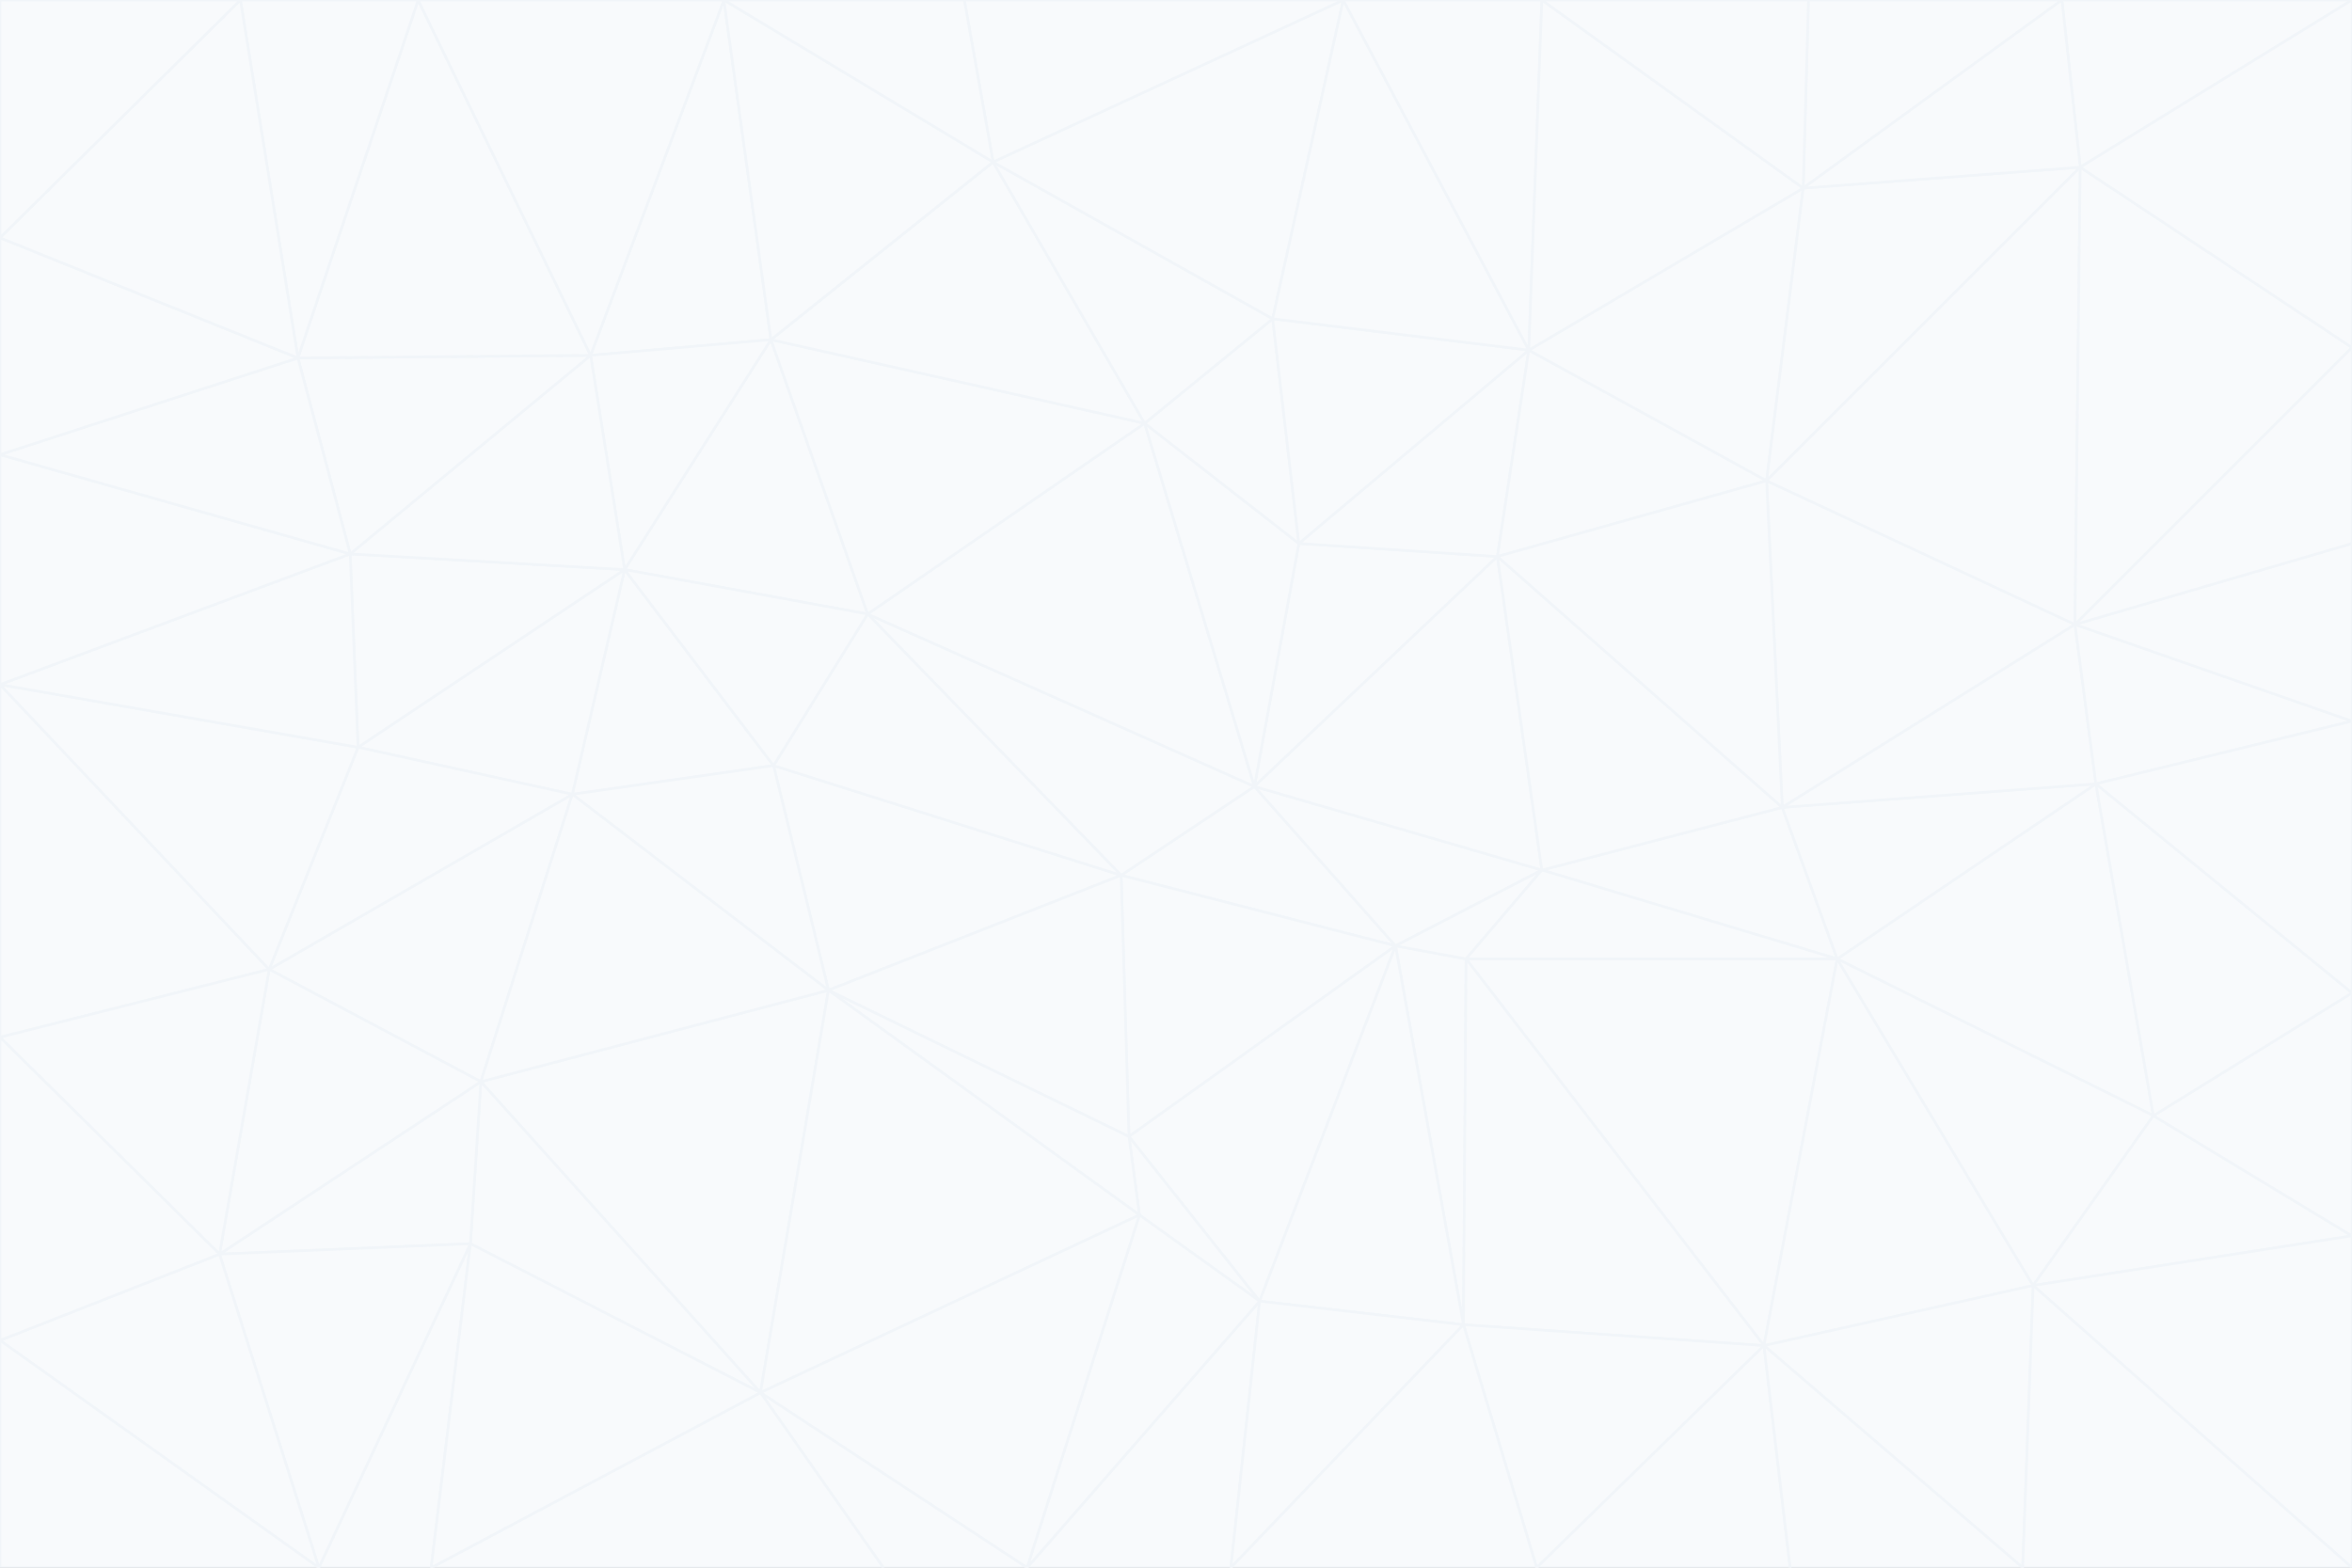 <svg id="visual" viewBox="0 0 900 600" width="900" height="600" xmlns="http://www.w3.org/2000/svg" xmlns:xlink="http://www.w3.org/1999/xlink" version="1.1"><rect x="0" y="0" width="900" height="600" fill="#333333" stroke="none"/><g stroke-width="1" stroke-linejoin="bevel"><path d="M480 301L429 335L534 362Z" fill="#f8fafc" stroke="#f1f5f9"></path><path d="M534 362L590 333L480 301Z" fill="#f8fafc" stroke="#f1f5f9"></path><path d="M429 335L432 435L534 362Z" fill="#f8fafc" stroke="#f1f5f9"></path><path d="M534 362L560 507L561 367Z" fill="#f8fafc" stroke="#f1f5f9"></path><path d="M561 367L590 333L534 362Z" fill="#f8fafc" stroke="#f1f5f9"></path><path d="M432 435L482 498L534 362Z" fill="#f8fafc" stroke="#f1f5f9"></path><path d="M436 465L482 498L432 435Z" fill="#f8fafc" stroke="#f1f5f9"></path><path d="M703 367L682 309L590 333Z" fill="#f8fafc" stroke="#f1f5f9"></path><path d="M573 213L497 208L480 301Z" fill="#f8fafc" stroke="#f1f5f9"></path><path d="M480 301L332 235L429 335Z" fill="#f8fafc" stroke="#f1f5f9"></path><path d="M296 293L317 379L429 335Z" fill="#f8fafc" stroke="#f1f5f9"></path><path d="M429 335L317 379L432 435Z" fill="#f8fafc" stroke="#f1f5f9"></path><path d="M432 435L317 379L436 465Z" fill="#f8fafc" stroke="#f1f5f9"></path><path d="M590 333L573 213L480 301Z" fill="#f8fafc" stroke="#f1f5f9"></path><path d="M482 498L560 507L534 362Z" fill="#f8fafc" stroke="#f1f5f9"></path><path d="M438 162L332 235L480 301Z" fill="#f8fafc" stroke="#f1f5f9"></path><path d="M332 235L296 293L429 335Z" fill="#f8fafc" stroke="#f1f5f9"></path><path d="M497 208L438 162L480 301Z" fill="#f8fafc" stroke="#f1f5f9"></path><path d="M487 122L438 162L497 208Z" fill="#f8fafc" stroke="#f1f5f9"></path><path d="M703 367L590 333L561 367Z" fill="#f8fafc" stroke="#f1f5f9"></path><path d="M590 333L682 309L573 213Z" fill="#f8fafc" stroke="#f1f5f9"></path><path d="M675 515L703 367L561 367Z" fill="#f8fafc" stroke="#f1f5f9"></path><path d="M585 134L497 208L573 213Z" fill="#f8fafc" stroke="#f1f5f9"></path><path d="M585 134L487 122L497 208Z" fill="#f8fafc" stroke="#f1f5f9"></path><path d="M295 130L239 218L332 235Z" fill="#f8fafc" stroke="#f1f5f9"></path><path d="M393 600L471 600L482 498Z" fill="#f8fafc" stroke="#f1f5f9"></path><path d="M482 498L471 600L560 507Z" fill="#f8fafc" stroke="#f1f5f9"></path><path d="M560 507L675 515L561 367Z" fill="#f8fafc" stroke="#f1f5f9"></path><path d="M393 600L482 498L436 465Z" fill="#f8fafc" stroke="#f1f5f9"></path><path d="M676 184L585 134L573 213Z" fill="#f8fafc" stroke="#f1f5f9"></path><path d="M588 600L675 515L560 507Z" fill="#f8fafc" stroke="#f1f5f9"></path><path d="M184 414L291 533L317 379Z" fill="#f8fafc" stroke="#f1f5f9"></path><path d="M317 379L291 533L436 465Z" fill="#f8fafc" stroke="#f1f5f9"></path><path d="M291 533L393 600L436 465Z" fill="#f8fafc" stroke="#f1f5f9"></path><path d="M794 239L676 184L682 309Z" fill="#f8fafc" stroke="#f1f5f9"></path><path d="M682 309L676 184L573 213Z" fill="#f8fafc" stroke="#f1f5f9"></path><path d="M239 218L219 304L296 293Z" fill="#f8fafc" stroke="#f1f5f9"></path><path d="M296 293L219 304L317 379Z" fill="#f8fafc" stroke="#f1f5f9"></path><path d="M239 218L296 293L332 235Z" fill="#f8fafc" stroke="#f1f5f9"></path><path d="M471 600L588 600L560 507Z" fill="#f8fafc" stroke="#f1f5f9"></path><path d="M295 130L332 235L438 162Z" fill="#f8fafc" stroke="#f1f5f9"></path><path d="M291 533L338 600L393 600Z" fill="#f8fafc" stroke="#f1f5f9"></path><path d="M380 62L295 130L438 162Z" fill="#f8fafc" stroke="#f1f5f9"></path><path d="M103 371L184 414L219 304Z" fill="#f8fafc" stroke="#f1f5f9"></path><path d="M219 304L184 414L317 379Z" fill="#f8fafc" stroke="#f1f5f9"></path><path d="M291 533L165 600L338 600Z" fill="#f8fafc" stroke="#f1f5f9"></path><path d="M487 122L380 62L438 162Z" fill="#f8fafc" stroke="#f1f5f9"></path><path d="M514 0L380 62L487 122Z" fill="#f8fafc" stroke="#f1f5f9"></path><path d="M588 600L685 600L675 515Z" fill="#f8fafc" stroke="#f1f5f9"></path><path d="M824 427L802 300L703 367Z" fill="#f8fafc" stroke="#f1f5f9"></path><path d="M184 414L180 476L291 533Z" fill="#f8fafc" stroke="#f1f5f9"></path><path d="M778 492L703 367L675 515Z" fill="#f8fafc" stroke="#f1f5f9"></path><path d="M703 367L802 300L682 309Z" fill="#f8fafc" stroke="#f1f5f9"></path><path d="M774 600L778 492L675 515Z" fill="#f8fafc" stroke="#f1f5f9"></path><path d="M802 300L794 239L682 309Z" fill="#f8fafc" stroke="#f1f5f9"></path><path d="M676 184L690 72L585 134Z" fill="#f8fafc" stroke="#f1f5f9"></path><path d="M277 0L226 136L295 130Z" fill="#f8fafc" stroke="#f1f5f9"></path><path d="M295 130L226 136L239 218Z" fill="#f8fafc" stroke="#f1f5f9"></path><path d="M239 218L137 286L219 304Z" fill="#f8fafc" stroke="#f1f5f9"></path><path d="M134 212L137 286L239 218Z" fill="#f8fafc" stroke="#f1f5f9"></path><path d="M184 414L84 480L180 476Z" fill="#f8fafc" stroke="#f1f5f9"></path><path d="M778 492L824 427L703 367Z" fill="#f8fafc" stroke="#f1f5f9"></path><path d="M802 300L900 276L794 239Z" fill="#f8fafc" stroke="#f1f5f9"></path><path d="M796 64L690 72L676 184Z" fill="#f8fafc" stroke="#f1f5f9"></path><path d="M585 134L514 0L487 122Z" fill="#f8fafc" stroke="#f1f5f9"></path><path d="M590 0L514 0L585 134Z" fill="#f8fafc" stroke="#f1f5f9"></path><path d="M690 72L590 0L585 134Z" fill="#f8fafc" stroke="#f1f5f9"></path><path d="M380 62L277 0L295 130Z" fill="#f8fafc" stroke="#f1f5f9"></path><path d="M514 0L369 0L380 62Z" fill="#f8fafc" stroke="#f1f5f9"></path><path d="M226 136L134 212L239 218Z" fill="#f8fafc" stroke="#f1f5f9"></path><path d="M114 137L134 212L226 136Z" fill="#f8fafc" stroke="#f1f5f9"></path><path d="M0 397L103 371L0 262Z" fill="#f8fafc" stroke="#f1f5f9"></path><path d="M137 286L103 371L219 304Z" fill="#f8fafc" stroke="#f1f5f9"></path><path d="M685 600L774 600L675 515Z" fill="#f8fafc" stroke="#f1f5f9"></path><path d="M778 492L900 473L824 427Z" fill="#f8fafc" stroke="#f1f5f9"></path><path d="M122 600L165 600L180 476Z" fill="#f8fafc" stroke="#f1f5f9"></path><path d="M180 476L165 600L291 533Z" fill="#f8fafc" stroke="#f1f5f9"></path><path d="M369 0L277 0L380 62Z" fill="#f8fafc" stroke="#f1f5f9"></path><path d="M789 0L692 0L690 72Z" fill="#f8fafc" stroke="#f1f5f9"></path><path d="M690 72L692 0L590 0Z" fill="#f8fafc" stroke="#f1f5f9"></path><path d="M103 371L84 480L184 414Z" fill="#f8fafc" stroke="#f1f5f9"></path><path d="M900 473L900 380L824 427Z" fill="#f8fafc" stroke="#f1f5f9"></path><path d="M824 427L900 380L802 300Z" fill="#f8fafc" stroke="#f1f5f9"></path><path d="M794 239L796 64L676 184Z" fill="#f8fafc" stroke="#f1f5f9"></path><path d="M160 0L114 137L226 136Z" fill="#f8fafc" stroke="#f1f5f9"></path><path d="M0 262L103 371L137 286Z" fill="#f8fafc" stroke="#f1f5f9"></path><path d="M103 371L0 397L84 480Z" fill="#f8fafc" stroke="#f1f5f9"></path><path d="M900 380L900 276L802 300Z" fill="#f8fafc" stroke="#f1f5f9"></path><path d="M900 133L796 64L794 239Z" fill="#f8fafc" stroke="#f1f5f9"></path><path d="M84 480L122 600L180 476Z" fill="#f8fafc" stroke="#f1f5f9"></path><path d="M900 600L900 473L778 492Z" fill="#f8fafc" stroke="#f1f5f9"></path><path d="M900 276L900 208L794 239Z" fill="#f8fafc" stroke="#f1f5f9"></path><path d="M900 0L789 0L796 64Z" fill="#f8fafc" stroke="#f1f5f9"></path><path d="M796 64L789 0L690 72Z" fill="#f8fafc" stroke="#f1f5f9"></path><path d="M900 208L900 133L794 239Z" fill="#f8fafc" stroke="#f1f5f9"></path><path d="M277 0L160 0L226 136Z" fill="#f8fafc" stroke="#f1f5f9"></path><path d="M0 262L137 286L134 212Z" fill="#f8fafc" stroke="#f1f5f9"></path><path d="M84 480L0 513L122 600Z" fill="#f8fafc" stroke="#f1f5f9"></path><path d="M0 262L134 212L0 174Z" fill="#f8fafc" stroke="#f1f5f9"></path><path d="M774 600L900 600L778 492Z" fill="#f8fafc" stroke="#f1f5f9"></path><path d="M0 174L134 212L114 137Z" fill="#f8fafc" stroke="#f1f5f9"></path><path d="M0 397L0 513L84 480Z" fill="#f8fafc" stroke="#f1f5f9"></path><path d="M0 91L0 174L114 137Z" fill="#f8fafc" stroke="#f1f5f9"></path><path d="M160 0L92 0L114 137Z" fill="#f8fafc" stroke="#f1f5f9"></path><path d="M0 513L0 600L122 600Z" fill="#f8fafc" stroke="#f1f5f9"></path><path d="M92 0L0 91L114 137Z" fill="#f8fafc" stroke="#f1f5f9"></path><path d="M900 133L900 0L796 64Z" fill="#f8fafc" stroke="#f1f5f9"></path><path d="M92 0L0 0L0 91Z" fill="#f8fafc" stroke="#f1f5f9"></path></g></svg>